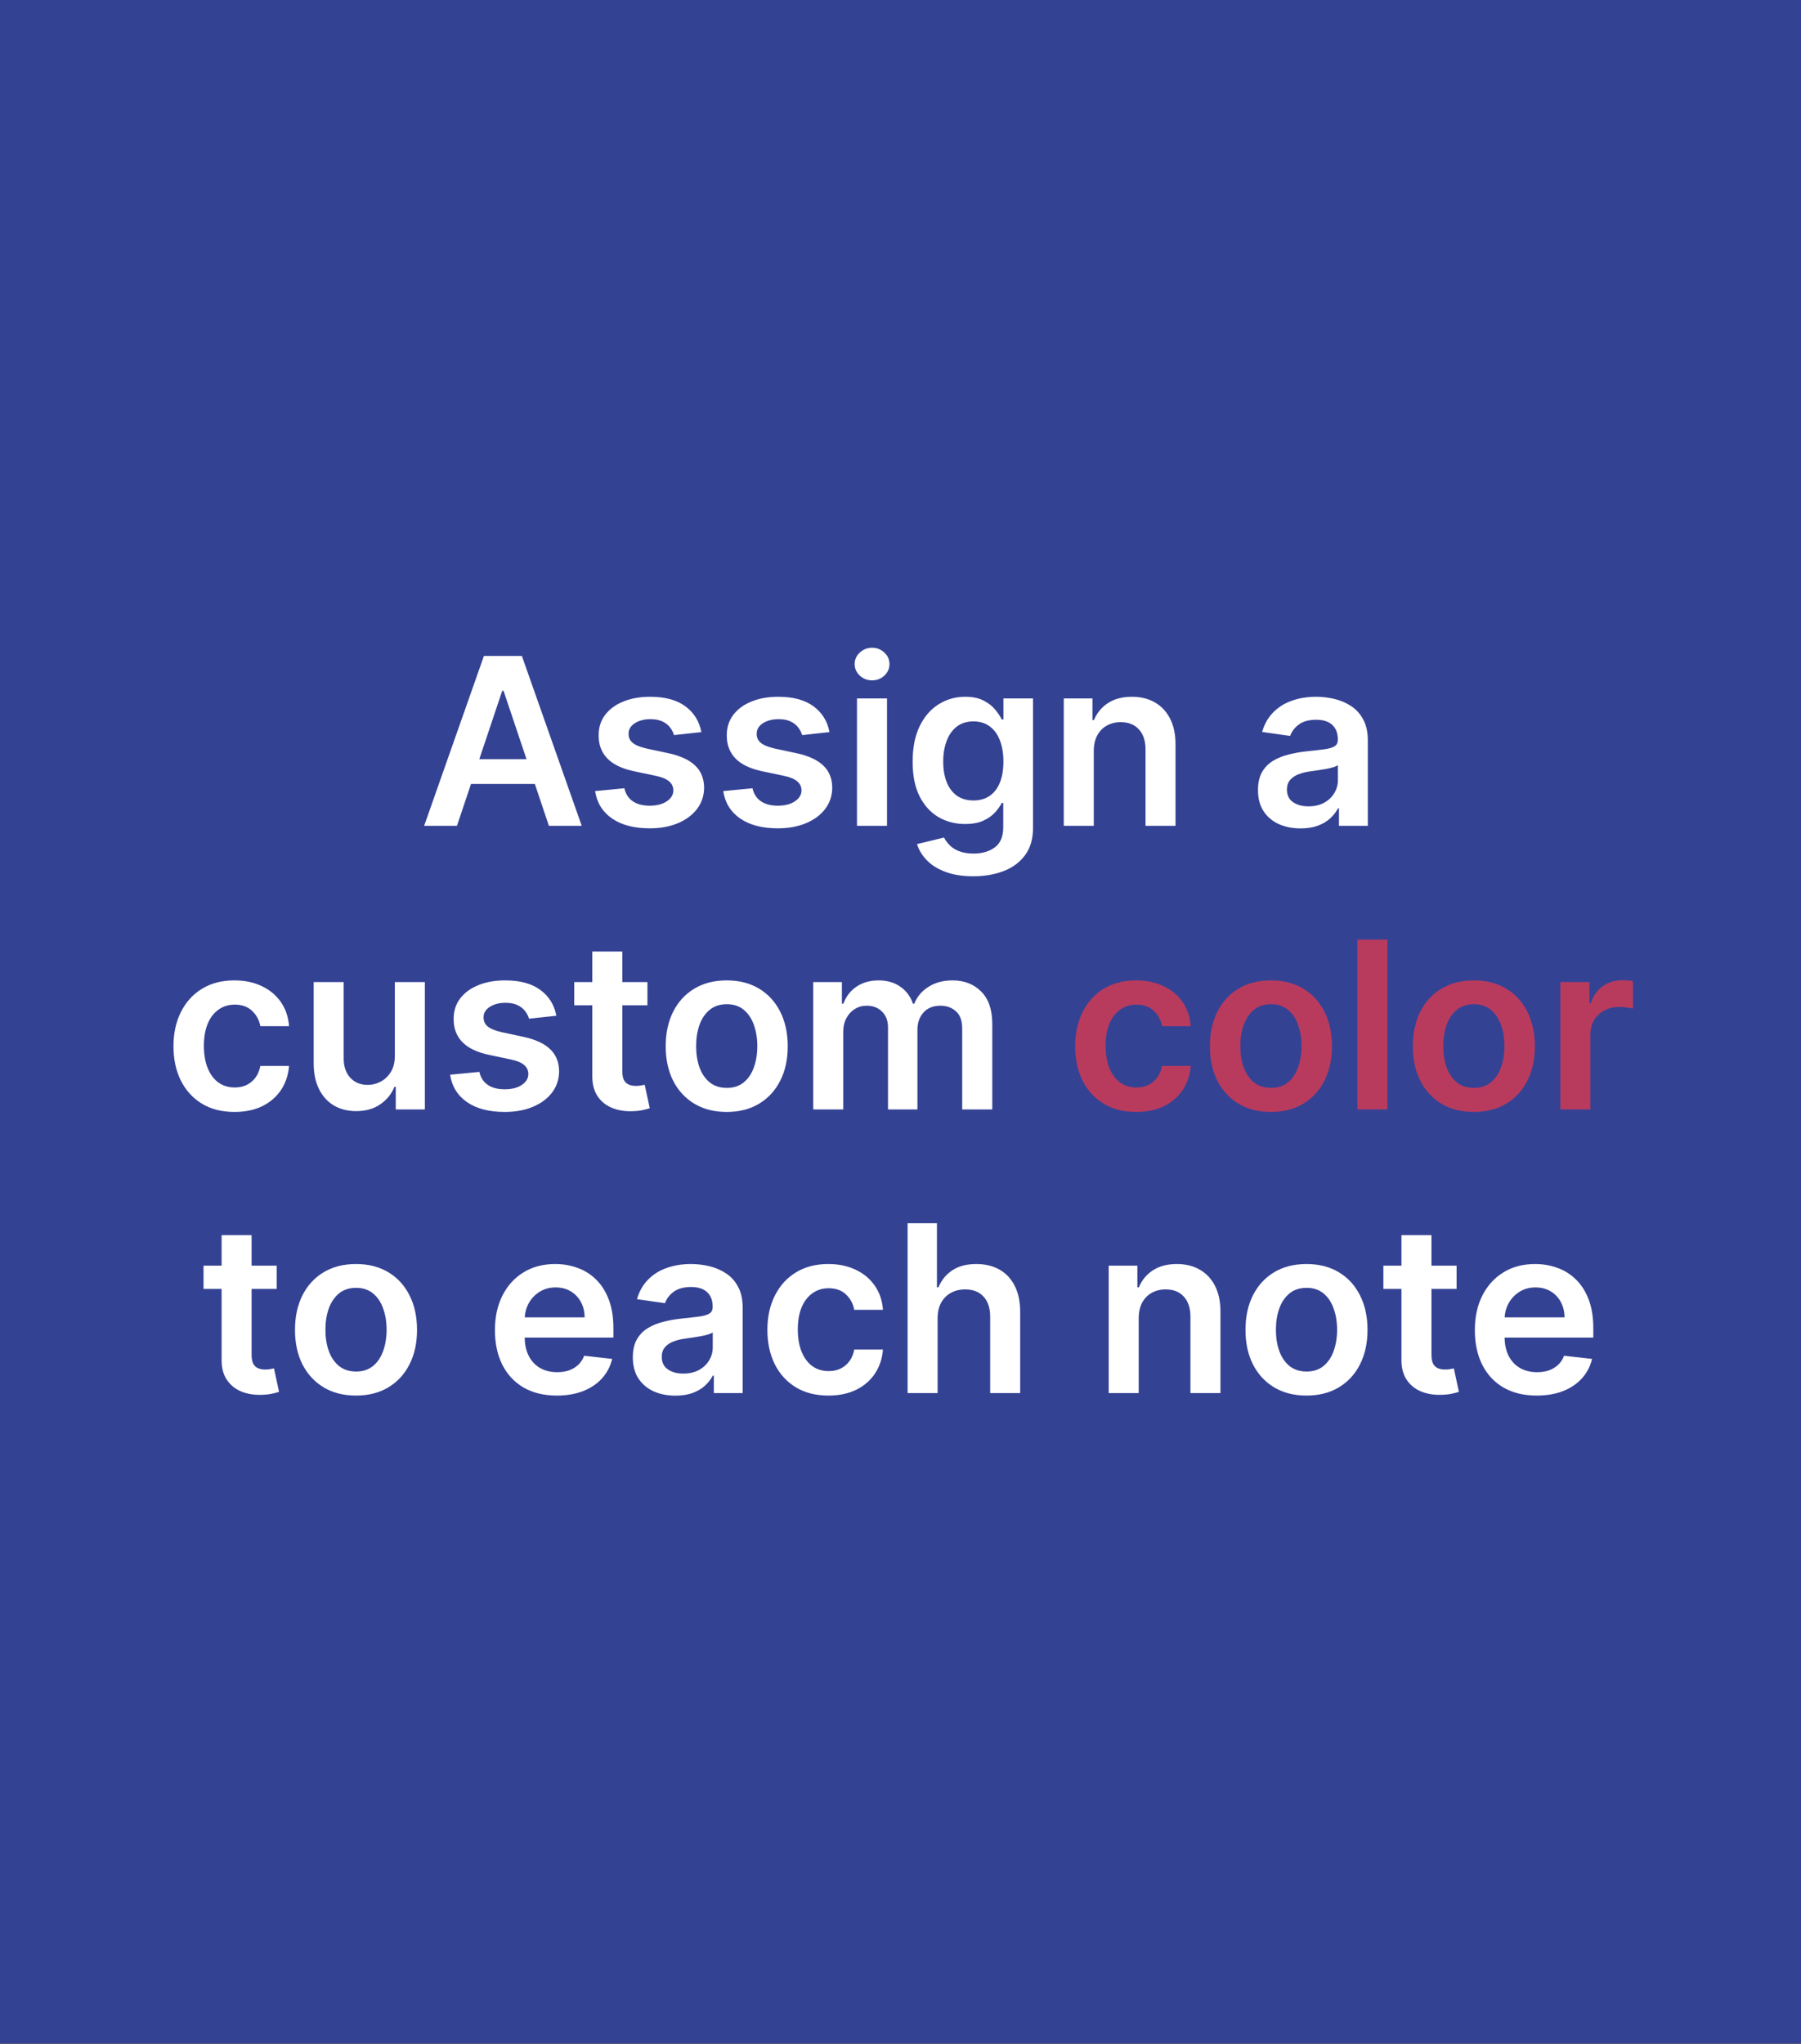 <svg width="216" height="245" viewBox="0 0 216 245" fill="none" xmlns="http://www.w3.org/2000/svg">
<rect width="216" height="245" fill="#1E1E1E"/>
<rect width="216.433" height="244.967" fill="#344294"/>
<path d="M54.805 99H50.868L58.037 78.636H62.591L69.77 99H65.832L60.393 82.812H60.234L54.805 99ZM54.934 91.016H65.673V93.979H54.934V91.016ZM84.118 87.764L80.837 88.122C80.744 87.791 80.581 87.479 80.349 87.188C80.124 86.896 79.819 86.66 79.434 86.481C79.05 86.303 78.579 86.213 78.022 86.213C77.273 86.213 76.644 86.376 76.133 86.7C75.63 87.025 75.381 87.446 75.388 87.963C75.381 88.407 75.543 88.769 75.875 89.047C76.213 89.325 76.77 89.554 77.545 89.733L80.15 90.29C81.596 90.601 82.669 91.095 83.372 91.771C84.081 92.447 84.439 93.332 84.446 94.426C84.439 95.387 84.157 96.236 83.601 96.972C83.05 97.701 82.285 98.271 81.304 98.682C80.323 99.093 79.196 99.298 77.923 99.298C76.054 99.298 74.549 98.907 73.409 98.125C72.269 97.336 71.589 96.239 71.371 94.834L74.88 94.496C75.04 95.185 75.378 95.706 75.895 96.057C76.412 96.408 77.085 96.584 77.913 96.584C78.768 96.584 79.454 96.408 79.971 96.057C80.495 95.706 80.757 95.271 80.757 94.754C80.757 94.317 80.588 93.956 80.25 93.671C79.918 93.385 79.401 93.167 78.699 93.014L76.094 92.467C74.629 92.162 73.545 91.649 72.842 90.926C72.139 90.197 71.791 89.276 71.798 88.162C71.791 87.221 72.047 86.405 72.564 85.716C73.087 85.02 73.813 84.483 74.741 84.105C75.676 83.721 76.753 83.528 77.973 83.528C79.763 83.528 81.171 83.91 82.199 84.672C83.233 85.434 83.873 86.465 84.118 87.764ZM99.485 87.764L96.204 88.122C96.111 87.791 95.948 87.479 95.716 87.188C95.491 86.896 95.186 86.66 94.802 86.481C94.417 86.303 93.947 86.213 93.39 86.213C92.641 86.213 92.011 86.376 91.501 86.7C90.997 87.025 90.748 87.446 90.755 87.963C90.748 88.407 90.911 88.769 91.242 89.047C91.58 89.325 92.137 89.554 92.912 89.733L95.518 90.29C96.963 90.601 98.037 91.095 98.739 91.771C99.448 92.447 99.806 93.332 99.813 94.426C99.806 95.387 99.525 96.236 98.968 96.972C98.418 97.701 97.652 98.271 96.671 98.682C95.69 99.093 94.563 99.298 93.29 99.298C91.421 99.298 89.916 98.907 88.776 98.125C87.636 97.336 86.957 96.239 86.738 94.834L90.248 94.496C90.407 95.185 90.745 95.706 91.262 96.057C91.779 96.408 92.452 96.584 93.28 96.584C94.135 96.584 94.822 96.408 95.339 96.057C95.862 95.706 96.124 95.271 96.124 94.754C96.124 94.317 95.955 93.956 95.617 93.671C95.286 93.385 94.769 93.167 94.066 93.014L91.461 92.467C89.996 92.162 88.912 91.649 88.209 90.926C87.507 90.197 87.159 89.276 87.165 88.162C87.159 87.221 87.414 86.405 87.931 85.716C88.455 85.02 89.18 84.483 90.109 84.105C91.043 83.721 92.12 83.528 93.34 83.528C95.13 83.528 96.538 83.91 97.566 84.672C98.6 85.434 99.24 86.465 99.485 87.764ZM102.781 99V83.727H106.381V99H102.781ZM104.591 81.56C104.021 81.56 103.53 81.371 103.119 80.993C102.708 80.608 102.503 80.148 102.503 79.611C102.503 79.067 102.708 78.606 103.119 78.229C103.53 77.844 104.021 77.652 104.591 77.652C105.167 77.652 105.658 77.844 106.062 78.229C106.473 78.606 106.679 79.067 106.679 79.611C106.679 80.148 106.473 80.608 106.062 80.993C105.658 81.371 105.167 81.56 104.591 81.56ZM116.724 105.045C115.431 105.045 114.321 104.87 113.393 104.518C112.465 104.174 111.719 103.71 111.156 103.126C110.592 102.543 110.201 101.897 109.982 101.188L113.224 100.402C113.37 100.7 113.582 100.995 113.86 101.287C114.139 101.585 114.513 101.83 114.984 102.023C115.461 102.222 116.061 102.321 116.784 102.321C117.804 102.321 118.65 102.072 119.319 101.575C119.989 101.085 120.323 100.276 120.323 99.149V96.256H120.144C119.959 96.627 119.687 97.008 119.329 97.399C118.978 97.79 118.51 98.118 117.927 98.383C117.35 98.649 116.624 98.781 115.749 98.781C114.576 98.781 113.512 98.506 112.558 97.956C111.61 97.399 110.854 96.57 110.291 95.47C109.734 94.363 109.455 92.978 109.455 91.314C109.455 89.637 109.734 88.222 110.291 87.068C110.854 85.908 111.613 85.03 112.568 84.433C113.522 83.83 114.586 83.528 115.759 83.528C116.654 83.528 117.39 83.681 117.967 83.986C118.55 84.284 119.014 84.645 119.359 85.07C119.704 85.487 119.965 85.882 120.144 86.253H120.343V83.727H123.893V99.249C123.893 100.554 123.581 101.635 122.958 102.49C122.335 103.345 121.483 103.985 120.403 104.409C119.322 104.833 118.096 105.045 116.724 105.045ZM116.754 95.957C117.516 95.957 118.166 95.772 118.703 95.401C119.24 95.029 119.647 94.496 119.926 93.8C120.204 93.104 120.343 92.269 120.343 91.294C120.343 90.333 120.204 89.491 119.926 88.769C119.654 88.046 119.249 87.486 118.713 87.088C118.182 86.684 117.529 86.481 116.754 86.481C115.952 86.481 115.282 86.69 114.745 87.108C114.208 87.526 113.804 88.099 113.532 88.828C113.26 89.551 113.124 90.373 113.124 91.294C113.124 92.229 113.26 93.047 113.532 93.75C113.811 94.446 114.218 94.99 114.755 95.381C115.299 95.765 115.965 95.957 116.754 95.957ZM131.181 90.051V99H127.582V83.727H131.022V86.322H131.201C131.552 85.467 132.113 84.788 132.882 84.284C133.657 83.78 134.615 83.528 135.755 83.528C136.809 83.528 137.727 83.754 138.509 84.204C139.298 84.655 139.908 85.308 140.339 86.163C140.776 87.019 140.992 88.056 140.985 89.276V99H137.386V89.832C137.386 88.812 137.121 88.013 136.59 87.436C136.067 86.859 135.341 86.571 134.413 86.571C133.783 86.571 133.223 86.71 132.732 86.989C132.249 87.26 131.867 87.655 131.589 88.172C131.317 88.689 131.181 89.315 131.181 90.051ZM155.985 99.308C155.017 99.308 154.145 99.136 153.369 98.791C152.601 98.44 151.991 97.923 151.54 97.24C151.096 96.557 150.874 95.715 150.874 94.715C150.874 93.853 151.033 93.14 151.351 92.577C151.669 92.013 152.103 91.562 152.654 91.224C153.204 90.886 153.824 90.631 154.513 90.459C155.209 90.28 155.928 90.151 156.671 90.071C157.566 89.978 158.291 89.895 158.848 89.822C159.405 89.743 159.809 89.624 160.061 89.465C160.32 89.299 160.449 89.044 160.449 88.699V88.639C160.449 87.89 160.227 87.31 159.783 86.899C159.339 86.488 158.699 86.283 157.864 86.283C156.982 86.283 156.283 86.475 155.766 86.859C155.255 87.244 154.911 87.698 154.732 88.222L151.371 87.744C151.636 86.816 152.074 86.041 152.683 85.418C153.293 84.788 154.039 84.317 154.921 84.006C155.802 83.688 156.777 83.528 157.844 83.528C158.58 83.528 159.312 83.615 160.041 83.787C160.771 83.959 161.437 84.244 162.04 84.642C162.643 85.033 163.127 85.567 163.492 86.243C163.863 86.919 164.048 87.764 164.048 88.778V99H160.588V96.902H160.469C160.25 97.326 159.942 97.724 159.544 98.095C159.153 98.46 158.659 98.755 158.063 98.98C157.473 99.199 156.78 99.308 155.985 99.308ZM156.919 96.663C157.642 96.663 158.268 96.521 158.798 96.236C159.329 95.944 159.736 95.56 160.021 95.082C160.313 94.605 160.459 94.085 160.459 93.521V91.722C160.346 91.814 160.154 91.901 159.882 91.98C159.617 92.06 159.319 92.129 158.987 92.189C158.656 92.249 158.328 92.302 158.003 92.348C157.678 92.394 157.396 92.434 157.158 92.467C156.621 92.54 156.14 92.66 155.716 92.825C155.292 92.991 154.957 93.223 154.712 93.521C154.467 93.813 154.344 94.191 154.344 94.655C154.344 95.318 154.586 95.818 155.07 96.156C155.554 96.494 156.17 96.663 156.919 96.663ZM28.123 133.298C26.598 133.298 25.289 132.964 24.195 132.294C23.108 131.625 22.27 130.7 21.68 129.52C21.096 128.333 20.805 126.968 20.805 125.423C20.805 123.872 21.103 122.503 21.699 121.317C22.296 120.124 23.138 119.196 24.225 118.533C25.319 117.863 26.611 117.528 28.103 117.528C29.342 117.528 30.439 117.757 31.394 118.214C32.355 118.665 33.121 119.305 33.691 120.134C34.261 120.955 34.586 121.917 34.665 123.017H31.225C31.086 122.281 30.754 121.668 30.231 121.178C29.714 120.68 29.021 120.432 28.152 120.432C27.417 120.432 26.77 120.631 26.214 121.028C25.657 121.42 25.223 121.983 24.911 122.719C24.606 123.455 24.454 124.336 24.454 125.364C24.454 126.404 24.606 127.299 24.911 128.048C25.216 128.791 25.643 129.364 26.194 129.768C26.75 130.166 27.404 130.365 28.152 130.365C28.683 130.365 29.157 130.266 29.574 130.067C29.999 129.861 30.353 129.566 30.638 129.182C30.923 128.797 31.119 128.33 31.225 127.78H34.665C34.579 128.86 34.261 129.818 33.711 130.653C33.161 131.482 32.411 132.132 31.464 132.602C30.516 133.066 29.402 133.298 28.123 133.298ZM47.355 126.577V117.727H50.955V133H47.465V130.286H47.306C46.961 131.141 46.394 131.84 45.605 132.384C44.823 132.927 43.859 133.199 42.712 133.199C41.711 133.199 40.826 132.977 40.057 132.533C39.295 132.082 38.698 131.429 38.267 130.574C37.836 129.712 37.621 128.671 37.621 127.452V117.727H41.22V126.895C41.22 127.863 41.486 128.632 42.016 129.202C42.546 129.772 43.242 130.057 44.104 130.057C44.634 130.057 45.148 129.928 45.645 129.669C46.142 129.411 46.55 129.026 46.868 128.516C47.193 127.999 47.355 127.352 47.355 126.577ZM66.727 121.764L63.446 122.122C63.353 121.791 63.191 121.479 62.959 121.188C62.733 120.896 62.428 120.661 62.044 120.482C61.659 120.303 61.189 120.213 60.632 120.213C59.883 120.213 59.253 120.375 58.743 120.7C58.239 121.025 57.99 121.446 57.997 121.963C57.99 122.407 58.153 122.768 58.484 123.047C58.822 123.325 59.379 123.554 60.155 123.733L62.76 124.29C64.205 124.601 65.279 125.095 65.981 125.771C66.691 126.447 67.049 127.332 67.055 128.426C67.049 129.387 66.767 130.236 66.21 130.972C65.66 131.701 64.894 132.271 63.913 132.682C62.932 133.093 61.805 133.298 60.532 133.298C58.663 133.298 57.158 132.907 56.018 132.125C54.878 131.336 54.199 130.239 53.98 128.834L57.49 128.496C57.649 129.185 57.987 129.705 58.504 130.057C59.021 130.408 59.694 130.584 60.523 130.584C61.378 130.584 62.064 130.408 62.581 130.057C63.105 129.705 63.366 129.271 63.366 128.754C63.366 128.317 63.197 127.955 62.859 127.67C62.528 127.385 62.011 127.167 61.308 127.014L58.703 126.467C57.238 126.162 56.154 125.649 55.452 124.926C54.749 124.197 54.401 123.276 54.407 122.162C54.401 121.221 54.656 120.405 55.173 119.716C55.697 119.02 56.423 118.483 57.351 118.105C58.285 117.721 59.362 117.528 60.582 117.528C62.372 117.528 63.781 117.91 64.808 118.672C65.842 119.434 66.482 120.465 66.727 121.764ZM77.65 117.727V120.511H68.87V117.727H77.65ZM71.037 114.068H74.637V128.406C74.637 128.89 74.71 129.261 74.856 129.52C75.008 129.772 75.207 129.944 75.452 130.037C75.698 130.13 75.969 130.176 76.268 130.176C76.493 130.176 76.698 130.16 76.884 130.126C77.076 130.093 77.222 130.063 77.322 130.037L77.928 132.851C77.736 132.917 77.461 132.99 77.103 133.07C76.751 133.149 76.321 133.196 75.81 133.209C74.909 133.235 74.097 133.099 73.374 132.801C72.652 132.496 72.078 132.026 71.654 131.389C71.236 130.753 71.031 129.957 71.037 129.003V114.068ZM87.158 133.298C85.666 133.298 84.374 132.97 83.28 132.314C82.186 131.658 81.338 130.74 80.735 129.56C80.138 128.38 79.84 127.001 79.84 125.423C79.84 123.846 80.138 122.464 80.735 121.277C81.338 120.09 82.186 119.169 83.28 118.513C84.374 117.857 85.666 117.528 87.158 117.528C88.649 117.528 89.942 117.857 91.036 118.513C92.129 119.169 92.975 120.09 93.571 121.277C94.174 122.464 94.476 123.846 94.476 125.423C94.476 127.001 94.174 128.38 93.571 129.56C92.975 130.74 92.129 131.658 91.036 132.314C89.942 132.97 88.649 133.298 87.158 133.298ZM87.178 130.415C87.986 130.415 88.663 130.193 89.206 129.749C89.75 129.298 90.154 128.695 90.419 127.939C90.691 127.183 90.827 126.341 90.827 125.413C90.827 124.479 90.691 123.634 90.419 122.878C90.154 122.116 89.75 121.509 89.206 121.058C88.663 120.607 87.986 120.382 87.178 120.382C86.349 120.382 85.66 120.607 85.11 121.058C84.566 121.509 84.158 122.116 83.886 122.878C83.621 123.634 83.489 124.479 83.489 125.413C83.489 126.341 83.621 127.183 83.886 127.939C84.158 128.695 84.566 129.298 85.11 129.749C85.66 130.193 86.349 130.415 87.178 130.415ZM97.531 133V117.727H100.971V120.322H101.15C101.469 119.447 101.996 118.765 102.731 118.274C103.467 117.777 104.345 117.528 105.366 117.528C106.4 117.528 107.272 117.78 107.981 118.284C108.697 118.781 109.201 119.461 109.493 120.322H109.652C109.99 119.474 110.56 118.798 111.362 118.294C112.171 117.784 113.129 117.528 114.236 117.528C115.641 117.528 116.788 117.973 117.676 118.861C118.564 119.749 119.008 121.045 119.008 122.749V133H115.399V123.305C115.399 122.357 115.147 121.665 114.643 121.227C114.14 120.783 113.523 120.561 112.794 120.561C111.925 120.561 111.246 120.833 110.756 121.376C110.272 121.913 110.03 122.613 110.03 123.474V133H106.5V123.156C106.5 122.367 106.261 121.738 105.784 121.267C105.313 120.796 104.697 120.561 103.934 120.561C103.417 120.561 102.947 120.694 102.523 120.959C102.098 121.217 101.76 121.585 101.508 122.062C101.256 122.533 101.131 123.083 101.131 123.713V133H97.531ZM33.189 151.727V154.511H24.409V151.727H33.189ZM26.576 148.068H30.176V162.406C30.176 162.89 30.249 163.261 30.395 163.52C30.547 163.772 30.746 163.944 30.991 164.037C31.237 164.13 31.508 164.176 31.807 164.176C32.032 164.176 32.237 164.16 32.423 164.126C32.615 164.093 32.761 164.063 32.861 164.037L33.467 166.851C33.275 166.917 33 166.99 32.642 167.07C32.291 167.149 31.86 167.196 31.349 167.209C30.448 167.235 29.636 167.099 28.913 166.801C28.191 166.496 27.617 166.026 27.193 165.389C26.775 164.753 26.57 163.957 26.576 163.003V148.068ZM42.697 167.298C41.205 167.298 39.913 166.97 38.819 166.314C37.725 165.658 36.877 164.74 36.274 163.56C35.677 162.38 35.379 161.001 35.379 159.423C35.379 157.846 35.677 156.464 36.274 155.277C36.877 154.09 37.725 153.169 38.819 152.513C39.913 151.857 41.205 151.528 42.697 151.528C44.188 151.528 45.481 151.857 46.575 152.513C47.669 153.169 48.514 154.09 49.11 155.277C49.714 156.464 50.015 157.846 50.015 159.423C50.015 161.001 49.714 162.38 49.11 163.56C48.514 164.74 47.669 165.658 46.575 166.314C45.481 166.97 44.188 167.298 42.697 167.298ZM42.717 164.415C43.526 164.415 44.202 164.193 44.745 163.749C45.289 163.298 45.693 162.695 45.958 161.939C46.23 161.183 46.366 160.341 46.366 159.413C46.366 158.479 46.23 157.634 45.958 156.878C45.693 156.116 45.289 155.509 44.745 155.058C44.202 154.607 43.526 154.382 42.717 154.382C41.888 154.382 41.199 154.607 40.649 155.058C40.105 155.509 39.697 156.116 39.426 156.878C39.16 157.634 39.028 158.479 39.028 159.413C39.028 160.341 39.16 161.183 39.426 161.939C39.697 162.695 40.105 163.298 40.649 163.749C41.199 164.193 41.888 164.415 42.717 164.415ZM66.777 167.298C65.246 167.298 63.923 166.98 62.809 166.344C61.703 165.701 60.851 164.793 60.254 163.619C59.657 162.439 59.359 161.051 59.359 159.453C59.359 157.882 59.657 156.503 60.254 155.317C60.857 154.124 61.699 153.196 62.78 152.533C63.86 151.863 65.13 151.528 66.588 151.528C67.529 151.528 68.417 151.681 69.253 151.986C70.094 152.284 70.837 152.748 71.48 153.378C72.13 154.008 72.64 154.81 73.011 155.784C73.382 156.752 73.568 157.905 73.568 159.244V160.348H61.05V157.922H70.118C70.111 157.232 69.962 156.619 69.67 156.082C69.379 155.539 68.971 155.111 68.447 154.8C67.93 154.488 67.327 154.332 66.638 154.332C65.902 154.332 65.255 154.511 64.699 154.869C64.142 155.221 63.708 155.685 63.396 156.261C63.091 156.831 62.935 157.458 62.929 158.141V160.259C62.929 161.147 63.091 161.909 63.416 162.545C63.741 163.175 64.195 163.659 64.778 163.997C65.362 164.329 66.044 164.494 66.826 164.494C67.35 164.494 67.824 164.421 68.248 164.276C68.673 164.123 69.04 163.901 69.352 163.609C69.664 163.318 69.899 162.956 70.058 162.526L73.419 162.903C73.207 163.792 72.802 164.567 72.206 165.23C71.616 165.886 70.86 166.397 69.939 166.761C69.017 167.119 67.963 167.298 66.777 167.298ZM81.008 167.308C80.04 167.308 79.168 167.136 78.393 166.791C77.624 166.44 77.014 165.923 76.563 165.24C76.119 164.557 75.897 163.715 75.897 162.714C75.897 161.853 76.056 161.14 76.374 160.577C76.693 160.013 77.127 159.562 77.677 159.224C78.227 158.886 78.847 158.631 79.536 158.459C80.232 158.28 80.952 158.151 81.694 158.071C82.589 157.978 83.315 157.895 83.872 157.822C84.428 157.743 84.833 157.624 85.085 157.464C85.343 157.299 85.472 157.044 85.472 156.699V156.639C85.472 155.89 85.25 155.31 84.806 154.899C84.362 154.488 83.722 154.283 82.887 154.283C82.006 154.283 81.306 154.475 80.789 154.859C80.279 155.244 79.934 155.698 79.755 156.222L76.394 155.744C76.659 154.816 77.097 154.041 77.707 153.418C78.317 152.788 79.062 152.317 79.944 152.006C80.826 151.688 81.8 151.528 82.867 151.528C83.603 151.528 84.336 151.615 85.065 151.787C85.794 151.959 86.46 152.244 87.063 152.642C87.667 153.033 88.15 153.567 88.515 154.243C88.886 154.919 89.072 155.764 89.072 156.778V167H85.612V164.902H85.492C85.274 165.326 84.965 165.724 84.568 166.095C84.177 166.46 83.683 166.755 83.086 166.98C82.496 167.199 81.803 167.308 81.008 167.308ZM81.943 164.663C82.665 164.663 83.292 164.521 83.822 164.236C84.352 163.944 84.76 163.56 85.045 163.082C85.337 162.605 85.482 162.085 85.482 161.521V159.722C85.37 159.814 85.177 159.901 84.906 159.98C84.641 160.06 84.342 160.129 84.011 160.189C83.679 160.249 83.351 160.302 83.026 160.348C82.702 160.394 82.42 160.434 82.181 160.467C81.644 160.54 81.164 160.66 80.74 160.825C80.315 160.991 79.981 161.223 79.735 161.521C79.49 161.813 79.367 162.191 79.367 162.655C79.367 163.318 79.609 163.818 80.093 164.156C80.577 164.494 81.194 164.663 81.943 164.663ZM99.353 167.298C97.829 167.298 96.519 166.964 95.426 166.294C94.338 165.625 93.5 164.7 92.91 163.52C92.327 162.333 92.035 160.968 92.035 159.423C92.035 157.872 92.333 156.503 92.93 155.317C93.526 154.124 94.368 153.196 95.455 152.533C96.549 151.863 97.842 151.528 99.333 151.528C100.573 151.528 101.67 151.757 102.624 152.214C103.586 152.665 104.351 153.305 104.921 154.134C105.491 154.955 105.816 155.917 105.896 157.017H102.455C102.316 156.281 101.985 155.668 101.461 155.178C100.944 154.68 100.251 154.432 99.383 154.432C98.647 154.432 98.001 154.631 97.444 155.028C96.887 155.42 96.453 155.983 96.141 156.719C95.837 157.455 95.684 158.336 95.684 159.364C95.684 160.404 95.837 161.299 96.141 162.048C96.446 162.791 96.874 163.364 97.424 163.768C97.981 164.166 98.634 164.365 99.383 164.365C99.913 164.365 100.387 164.266 100.805 164.067C101.229 163.861 101.584 163.566 101.869 163.182C102.154 162.797 102.349 162.33 102.455 161.78H105.896C105.81 162.86 105.491 163.818 104.941 164.653C104.391 165.482 103.642 166.132 102.694 166.602C101.746 167.066 100.633 167.298 99.353 167.298ZM112.451 158.051V167H108.851V146.636H112.371V154.322H112.55C112.908 153.461 113.462 152.781 114.211 152.284C114.966 151.78 115.928 151.528 117.094 151.528C118.155 151.528 119.08 151.75 119.868 152.195C120.657 152.639 121.267 153.288 121.698 154.143C122.135 154.999 122.354 156.043 122.354 157.276V167H118.755V157.832C118.755 156.805 118.49 156.006 117.959 155.436C117.436 154.859 116.7 154.571 115.752 154.571C115.116 154.571 114.546 154.71 114.042 154.989C113.545 155.26 113.153 155.655 112.868 156.172C112.59 156.689 112.451 157.315 112.451 158.051ZM136.568 158.051V167H132.969V151.727H136.409V154.322H136.588C136.939 153.467 137.499 152.788 138.268 152.284C139.044 151.78 140.002 151.528 141.142 151.528C142.196 151.528 143.114 151.754 143.896 152.205C144.685 152.655 145.295 153.308 145.726 154.163C146.163 155.018 146.379 156.056 146.372 157.276V167H142.773V157.832C142.773 156.812 142.507 156.013 141.977 155.436C141.453 154.859 140.728 154.571 139.8 154.571C139.17 154.571 138.61 154.71 138.119 154.989C137.635 155.26 137.254 155.655 136.976 156.172C136.704 156.689 136.568 157.315 136.568 158.051ZM156.693 167.298C155.202 167.298 153.909 166.97 152.815 166.314C151.721 165.658 150.873 164.74 150.27 163.56C149.673 162.38 149.375 161.001 149.375 159.423C149.375 157.846 149.673 156.464 150.27 155.277C150.873 154.09 151.721 153.169 152.815 152.513C153.909 151.857 155.202 151.528 156.693 151.528C158.184 151.528 159.477 151.857 160.571 152.513C161.665 153.169 162.51 154.09 163.106 155.277C163.71 156.464 164.011 157.846 164.011 159.423C164.011 161.001 163.71 162.38 163.106 163.56C162.51 164.74 161.665 165.658 160.571 166.314C159.477 166.97 158.184 167.298 156.693 167.298ZM156.713 164.415C157.522 164.415 158.198 164.193 158.741 163.749C159.285 163.298 159.689 162.695 159.954 161.939C160.226 161.183 160.362 160.341 160.362 159.413C160.362 158.479 160.226 157.634 159.954 156.878C159.689 156.116 159.285 155.509 158.741 155.058C158.198 154.607 157.522 154.382 156.713 154.382C155.884 154.382 155.195 154.607 154.645 155.058C154.101 155.509 153.693 156.116 153.422 156.878C153.157 157.634 153.024 158.479 153.024 159.413C153.024 160.341 153.157 161.183 153.422 161.939C153.693 162.695 154.101 163.298 154.645 163.749C155.195 164.193 155.884 164.415 156.713 164.415ZM174.693 151.727V154.511H165.913V151.727H174.693ZM168.08 148.068H171.68V162.406C171.68 162.89 171.753 163.261 171.899 163.52C172.051 163.772 172.25 163.944 172.495 164.037C172.74 164.13 173.012 164.176 173.311 164.176C173.536 164.176 173.741 164.16 173.927 164.126C174.119 164.093 174.265 164.063 174.365 164.037L174.971 166.851C174.779 166.917 174.504 166.99 174.146 167.07C173.794 167.149 173.364 167.196 172.853 167.209C171.952 167.235 171.14 167.099 170.417 166.801C169.695 166.496 169.121 166.026 168.697 165.389C168.279 164.753 168.074 163.957 168.08 163.003V148.068ZM184.3 167.298C182.769 167.298 181.447 166.98 180.333 166.344C179.226 165.701 178.374 164.793 177.778 163.619C177.181 162.439 176.883 161.051 176.883 159.453C176.883 157.882 177.181 156.503 177.778 155.317C178.381 154.124 179.223 153.196 180.303 152.533C181.384 151.863 182.653 151.528 184.111 151.528C185.053 151.528 185.941 151.681 186.776 151.986C187.618 152.284 188.36 152.748 189.003 153.378C189.653 154.008 190.163 154.81 190.535 155.784C190.906 156.752 191.091 157.905 191.091 159.244V160.348H178.573V157.922H187.641C187.635 157.232 187.485 156.619 187.194 156.082C186.902 155.539 186.494 155.111 185.971 154.8C185.454 154.488 184.85 154.332 184.161 154.332C183.425 154.332 182.779 154.511 182.222 154.869C181.665 155.221 181.231 155.685 180.92 156.261C180.615 156.831 180.459 157.458 180.452 158.141V160.259C180.452 161.147 180.615 161.909 180.939 162.545C181.264 163.175 181.718 163.659 182.302 163.997C182.885 164.329 183.568 164.494 184.35 164.494C184.874 164.494 185.348 164.421 185.772 164.276C186.196 164.123 186.564 163.901 186.876 163.609C187.187 163.318 187.422 162.956 187.581 162.526L190.942 162.903C190.73 163.792 190.326 164.567 189.729 165.23C189.139 165.886 188.384 166.397 187.462 166.761C186.541 167.119 185.487 167.298 184.3 167.298Z" fill="white"/>
<path d="M136.267 133.298C134.743 133.298 133.433 132.964 132.34 132.294C131.253 131.625 130.414 130.7 129.824 129.52C129.241 128.333 128.949 126.968 128.949 125.423C128.949 123.872 129.247 122.503 129.844 121.317C130.441 120.124 131.282 119.196 132.369 118.533C133.463 117.863 134.756 117.528 136.247 117.528C137.487 117.528 138.584 117.757 139.539 118.214C140.5 118.665 141.265 119.305 141.835 120.134C142.405 120.955 142.73 121.917 142.81 123.017H139.369C139.23 122.281 138.899 121.668 138.375 121.178C137.858 120.68 137.165 120.432 136.297 120.432C135.561 120.432 134.915 120.631 134.358 121.028C133.801 121.42 133.367 121.983 133.056 122.719C132.751 123.455 132.598 124.336 132.598 125.364C132.598 126.404 132.751 127.299 133.056 128.048C133.36 128.791 133.788 129.364 134.338 129.768C134.895 130.166 135.548 130.365 136.297 130.365C136.827 130.365 137.301 130.266 137.719 130.067C138.143 129.861 138.498 129.566 138.783 129.182C139.068 128.797 139.263 128.33 139.369 127.78H142.81C142.724 128.86 142.405 129.818 141.855 130.653C141.305 131.482 140.556 132.132 139.608 132.602C138.66 133.066 137.547 133.298 136.267 133.298ZM152.427 133.298C150.936 133.298 149.643 132.97 148.55 132.314C147.456 131.658 146.607 130.74 146.004 129.56C145.407 128.38 145.109 127.001 145.109 125.423C145.109 123.846 145.407 122.464 146.004 121.277C146.607 120.09 147.456 119.169 148.55 118.513C149.643 117.857 150.936 117.528 152.427 117.528C153.919 117.528 155.211 117.857 156.305 118.513C157.399 119.169 158.244 120.09 158.841 121.277C159.444 122.464 159.746 123.846 159.746 125.423C159.746 127.001 159.444 128.38 158.841 129.56C158.244 130.74 157.399 131.658 156.305 132.314C155.211 132.97 153.919 133.298 152.427 133.298ZM152.447 130.415C153.256 130.415 153.932 130.193 154.476 129.749C155.019 129.298 155.424 128.695 155.689 127.939C155.961 127.183 156.096 126.341 156.096 125.413C156.096 124.479 155.961 123.634 155.689 122.878C155.424 122.116 155.019 121.509 154.476 121.058C153.932 120.607 153.256 120.382 152.447 120.382C151.619 120.382 150.929 120.607 150.379 121.058C149.836 121.509 149.428 122.116 149.156 122.878C148.891 123.634 148.758 124.479 148.758 125.413C148.758 126.341 148.891 127.183 149.156 127.939C149.428 128.695 149.836 129.298 150.379 129.749C150.929 130.193 151.619 130.415 152.447 130.415ZM166.4 112.636V133H162.801V112.636H166.4ZM176.763 133.298C175.272 133.298 173.979 132.97 172.885 132.314C171.792 131.658 170.943 130.74 170.34 129.56C169.743 128.38 169.445 127.001 169.445 125.423C169.445 123.846 169.743 122.464 170.34 121.277C170.943 120.09 171.792 119.169 172.885 118.513C173.979 117.857 175.272 117.528 176.763 117.528C178.255 117.528 179.547 117.857 180.641 118.513C181.735 119.169 182.58 120.09 183.177 121.277C183.78 122.464 184.081 123.846 184.081 125.423C184.081 127.001 183.78 128.38 183.177 129.56C182.58 130.74 181.735 131.658 180.641 132.314C179.547 132.97 178.255 133.298 176.763 133.298ZM176.783 130.415C177.592 130.415 178.268 130.193 178.812 129.749C179.355 129.298 179.76 128.695 180.025 127.939C180.296 127.183 180.432 126.341 180.432 125.413C180.432 124.479 180.296 123.634 180.025 122.878C179.76 122.116 179.355 121.509 178.812 121.058C178.268 120.607 177.592 120.382 176.783 120.382C175.955 120.382 175.265 120.607 174.715 121.058C174.171 121.509 173.764 122.116 173.492 122.878C173.227 123.634 173.094 124.479 173.094 125.413C173.094 126.341 173.227 127.183 173.492 127.939C173.764 128.695 174.171 129.298 174.715 129.749C175.265 130.193 175.955 130.415 176.783 130.415ZM187.137 133V117.727H190.627V120.273H190.786C191.064 119.391 191.541 118.712 192.218 118.234C192.9 117.75 193.679 117.509 194.554 117.509C194.753 117.509 194.975 117.518 195.22 117.538C195.472 117.552 195.681 117.575 195.847 117.608V120.919C195.694 120.866 195.452 120.82 195.121 120.78C194.796 120.733 194.481 120.71 194.176 120.71C193.52 120.71 192.93 120.853 192.406 121.138C191.889 121.416 191.482 121.804 191.183 122.301C190.885 122.798 190.736 123.372 190.736 124.021V133H187.137Z" fill="#B83B5E"/>
</svg>
